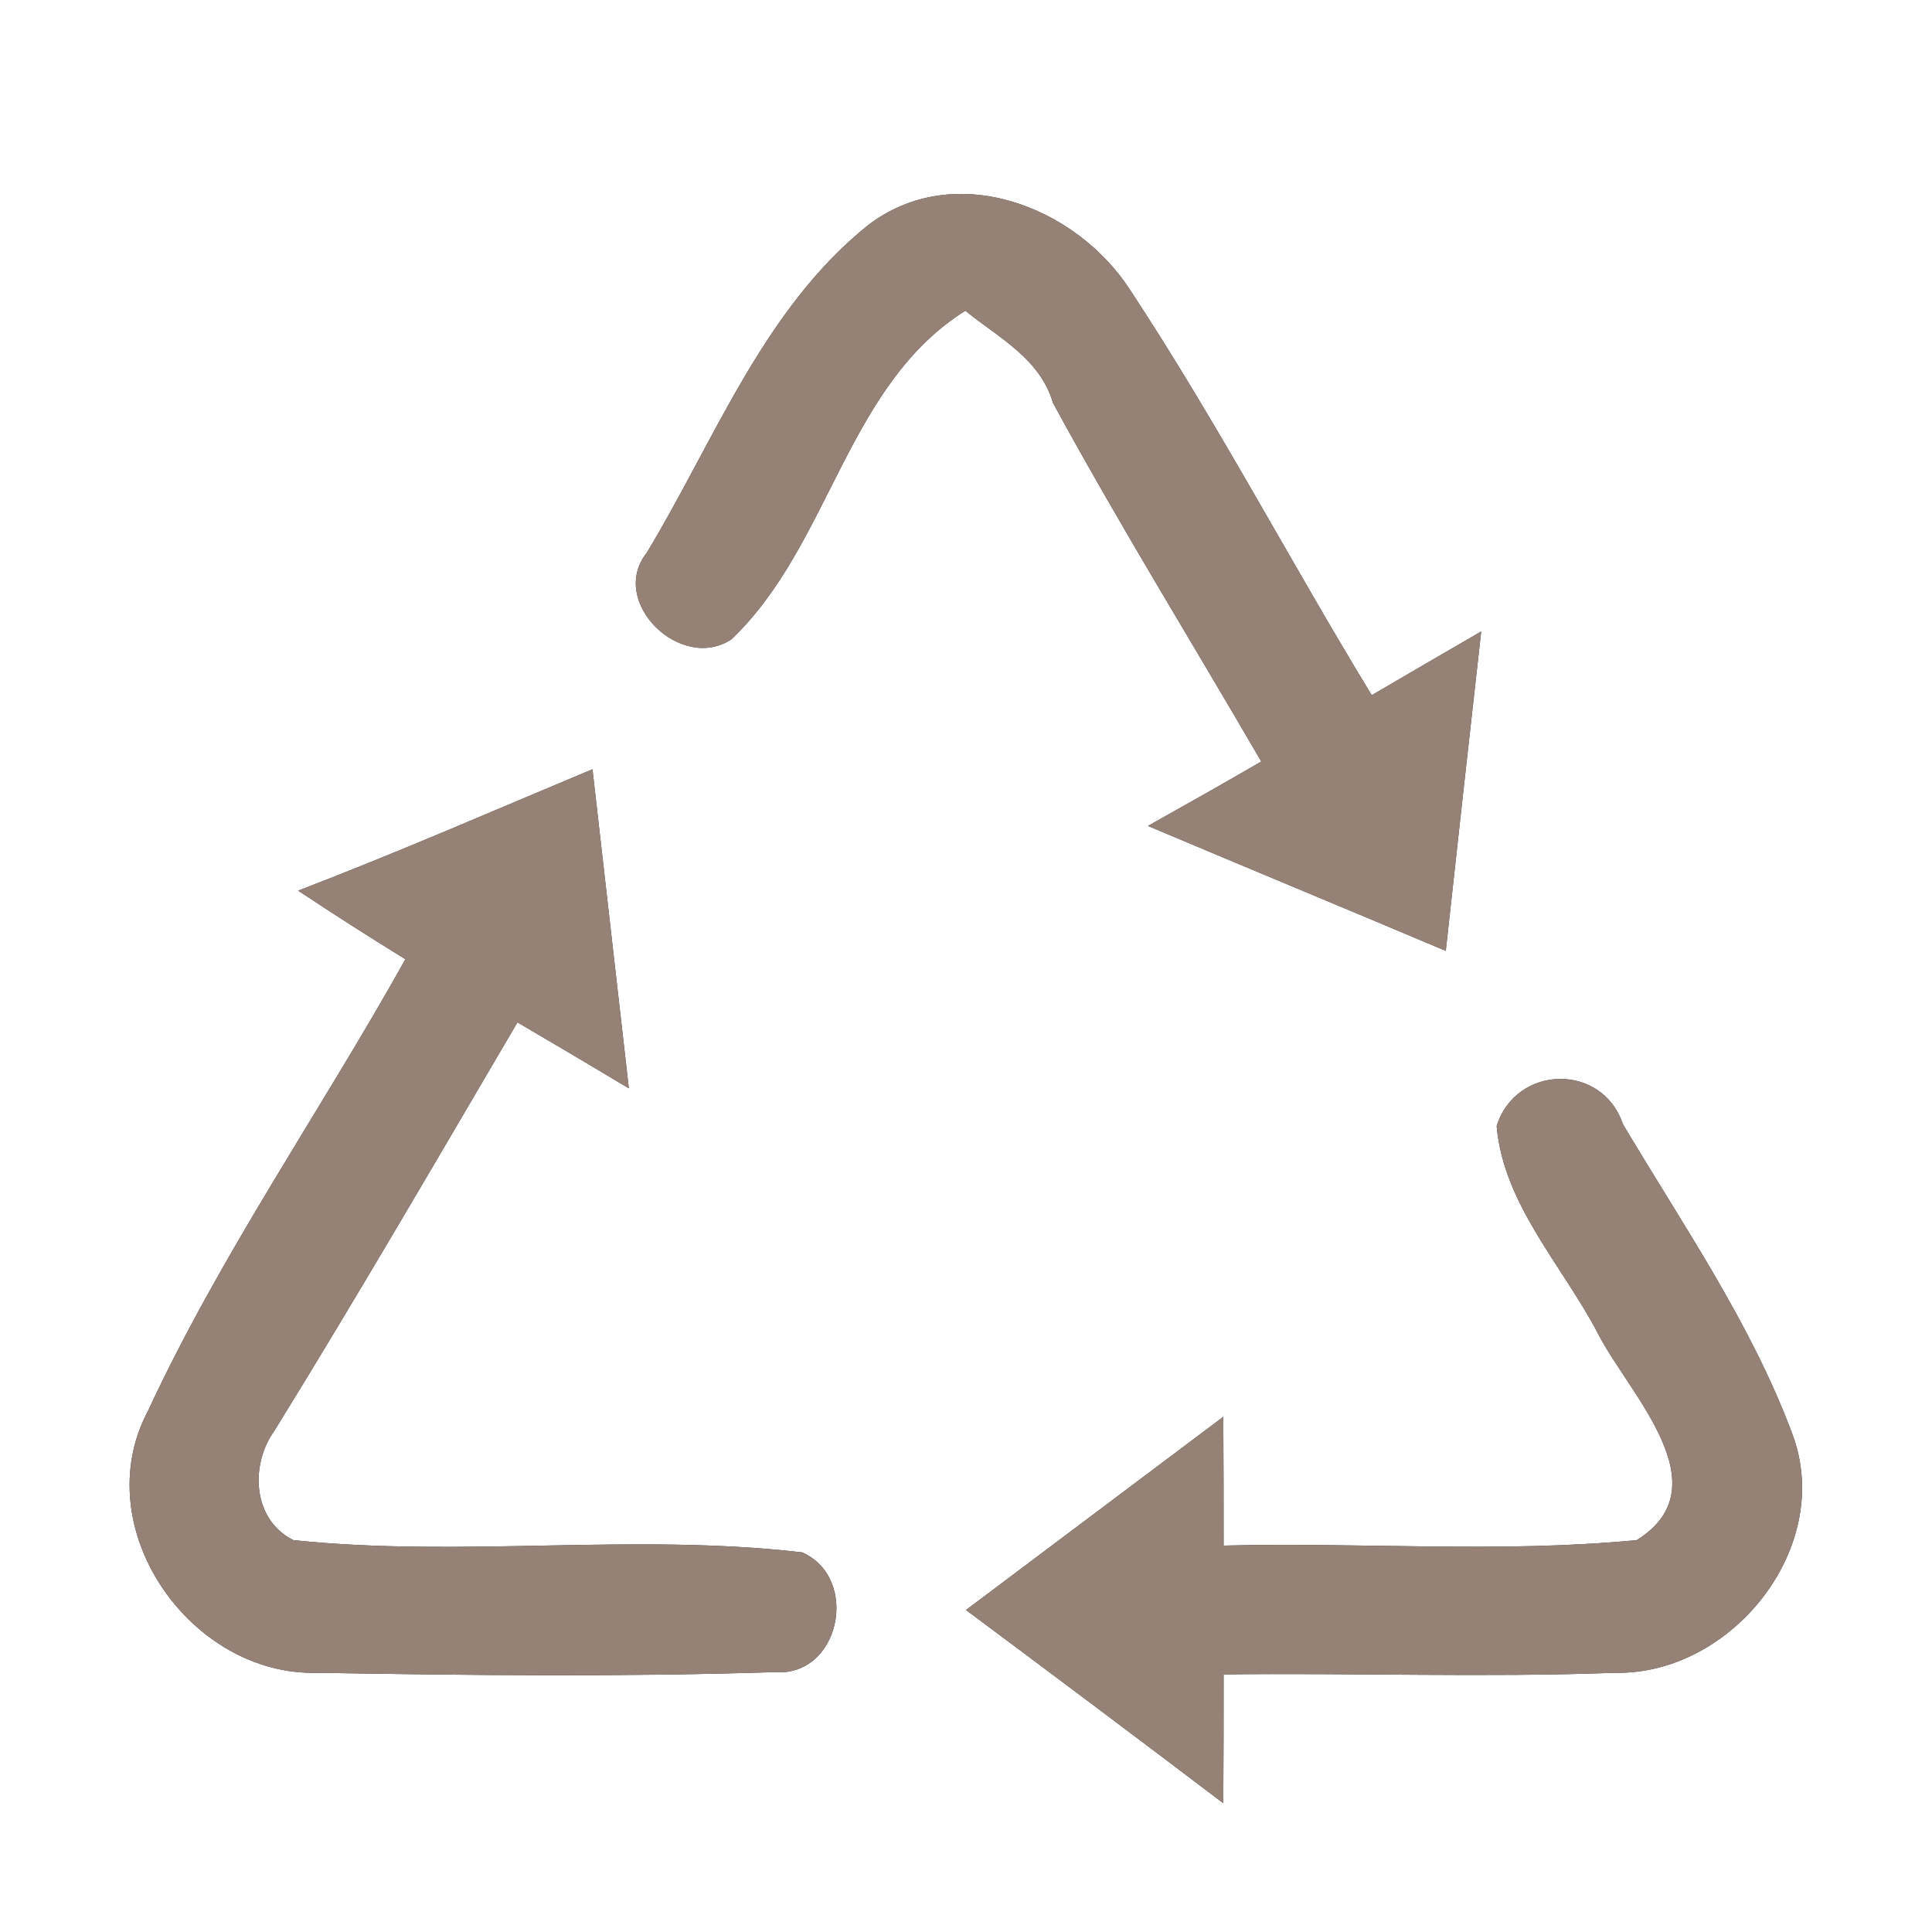 <?xml version="1.0" encoding="UTF-8" ?>
<!DOCTYPE svg PUBLIC "-//W3C//DTD SVG 1.1//EN" "http://www.w3.org/Graphics/SVG/1.1/DTD/svg11.dtd">
<svg width="60pt" height="60pt" viewBox="0 0 60 60" version="1.1" xmlns="http://www.w3.org/2000/svg">
<rect x="0" y="0" width="60" height="60" fill="#333333" stroke="none"/>
<g id="#ffffffff">
<path fill="#ffffff" opacity="1.00" d=" M 0.00 0.00 L 60.00 0.00 L 60.00 60.00 L 0.00 60.00 L 0.00 0.00 M 26.95 7.00 C 23.71 9.60 22.19 13.68 20.09 17.16 C 18.87 18.69 21.16 20.90 22.72 19.85 C 25.79 16.92 26.28 11.97 29.98 9.65 C 31.00 10.48 32.30 11.13 32.70 12.51 C 34.75 16.28 37.01 19.93 39.17 23.65 C 38.00 24.33 36.83 24.99 35.65 25.65 C 38.73 26.95 41.82 28.23 44.90 29.53 C 45.26 26.22 45.63 22.92 46.00 19.61 C 44.86 20.27 43.73 20.93 42.60 21.59 C 40.06 17.42 37.79 13.09 35.10 9.01 C 33.41 6.39 29.63 4.94 26.95 7.00 M 9.26 27.66 C 10.36 28.39 11.47 29.10 12.59 29.79 C 9.97 34.49 6.86 38.94 4.59 43.83 C 2.68 47.44 5.90 52.06 9.86 51.95 C 14.58 52.03 19.32 52.08 24.04 51.93 C 26.09 52.10 26.72 49.01 24.91 48.21 C 19.67 47.60 14.36 48.38 9.11 47.83 C 7.83 47.19 7.76 45.48 8.53 44.42 C 11.11 40.24 13.58 35.99 16.07 31.75 C 17.23 32.43 18.38 33.11 19.53 33.80 C 19.15 30.50 18.78 27.19 18.40 23.89 C 15.36 25.16 12.34 26.48 9.26 27.66 M 46.48 34.97 C 46.69 37.41 48.54 39.32 49.64 41.44 C 50.59 43.29 53.51 46.16 50.83 47.83 C 46.57 48.24 42.28 47.89 38.00 48.00 C 38.00 46.67 38.00 45.34 37.99 44.00 C 35.33 46.00 32.66 48.00 30.00 50.00 C 32.67 51.99 35.34 53.99 37.99 56.00 C 38.00 54.66 38.00 53.33 38.00 52.00 C 42.05 51.95 46.11 52.10 50.16 51.95 C 53.80 52.02 57.00 48.01 55.65 44.50 C 54.37 41.08 52.26 38.04 50.40 34.91 C 49.76 33.00 47.08 33.06 46.48 34.97 Z" />
</g>
<g id="#000000ff">
<path fill="#968176" opacity="1.00" d=" M 26.95 7.00 C 29.63 4.94 33.41 6.39 35.10 9.01 C 37.79 13.09 40.06 17.42 42.60 21.59 C 43.73 20.93 44.86 20.27 46.00 19.61 C 45.63 22.92 45.26 26.22 44.90 29.53 C 41.82 28.23 38.73 26.95 35.65 25.65 C 36.83 24.99 38.00 24.33 39.17 23.65 C 37.01 19.93 34.75 16.28 32.70 12.51 C 32.30 11.13 31.00 10.48 29.98 9.65 C 26.28 11.97 25.79 16.92 22.72 19.85 C 21.16 20.90 18.87 18.69 20.09 17.16 C 22.19 13.68 23.71 9.60 26.95 7.00 Z" />
<path fill="#968176" opacity="1.00" d=" M 9.26 27.66 C 12.34 26.48 15.36 25.16 18.40 23.89 C 18.78 27.19 19.15 30.50 19.53 33.80 C 18.38 33.11 17.23 32.43 16.07 31.75 C 13.58 35.99 11.11 40.24 8.53 44.42 C 7.76 45.48 7.83 47.19 9.11 47.83 C 14.36 48.38 19.67 47.60 24.91 48.21 C 26.72 49.01 26.09 52.10 24.04 51.93 C 19.32 52.08 14.58 52.03 9.86 51.95 C 5.90 52.06 2.68 47.44 4.59 43.83 C 6.86 38.94 9.97 34.49 12.59 29.79 C 11.47 29.10 10.36 28.39 9.26 27.66 Z" />
<path fill="#968176" opacity="1.00" d=" M 46.48 34.97 C 47.08 33.06 49.76 33.00 50.40 34.91 C 52.26 38.04 54.37 41.08 55.65 44.50 C 57.00 48.01 53.80 52.02 50.16 51.95 C 46.11 52.10 42.05 51.95 38.00 52.00 C 38.00 53.33 38.00 54.66 37.99 56.00 C 35.34 53.99 32.67 51.99 30.00 50.00 C 32.66 48.00 35.33 46.00 37.99 44.00 C 38.00 45.34 38.00 46.67 38.00 48.00 C 42.28 47.89 46.57 48.24 50.83 47.83 C 53.51 46.16 50.59 43.29 49.64 41.44 C 48.54 39.32 46.69 37.41 46.48 34.97 Z" />
</g>
</svg>
